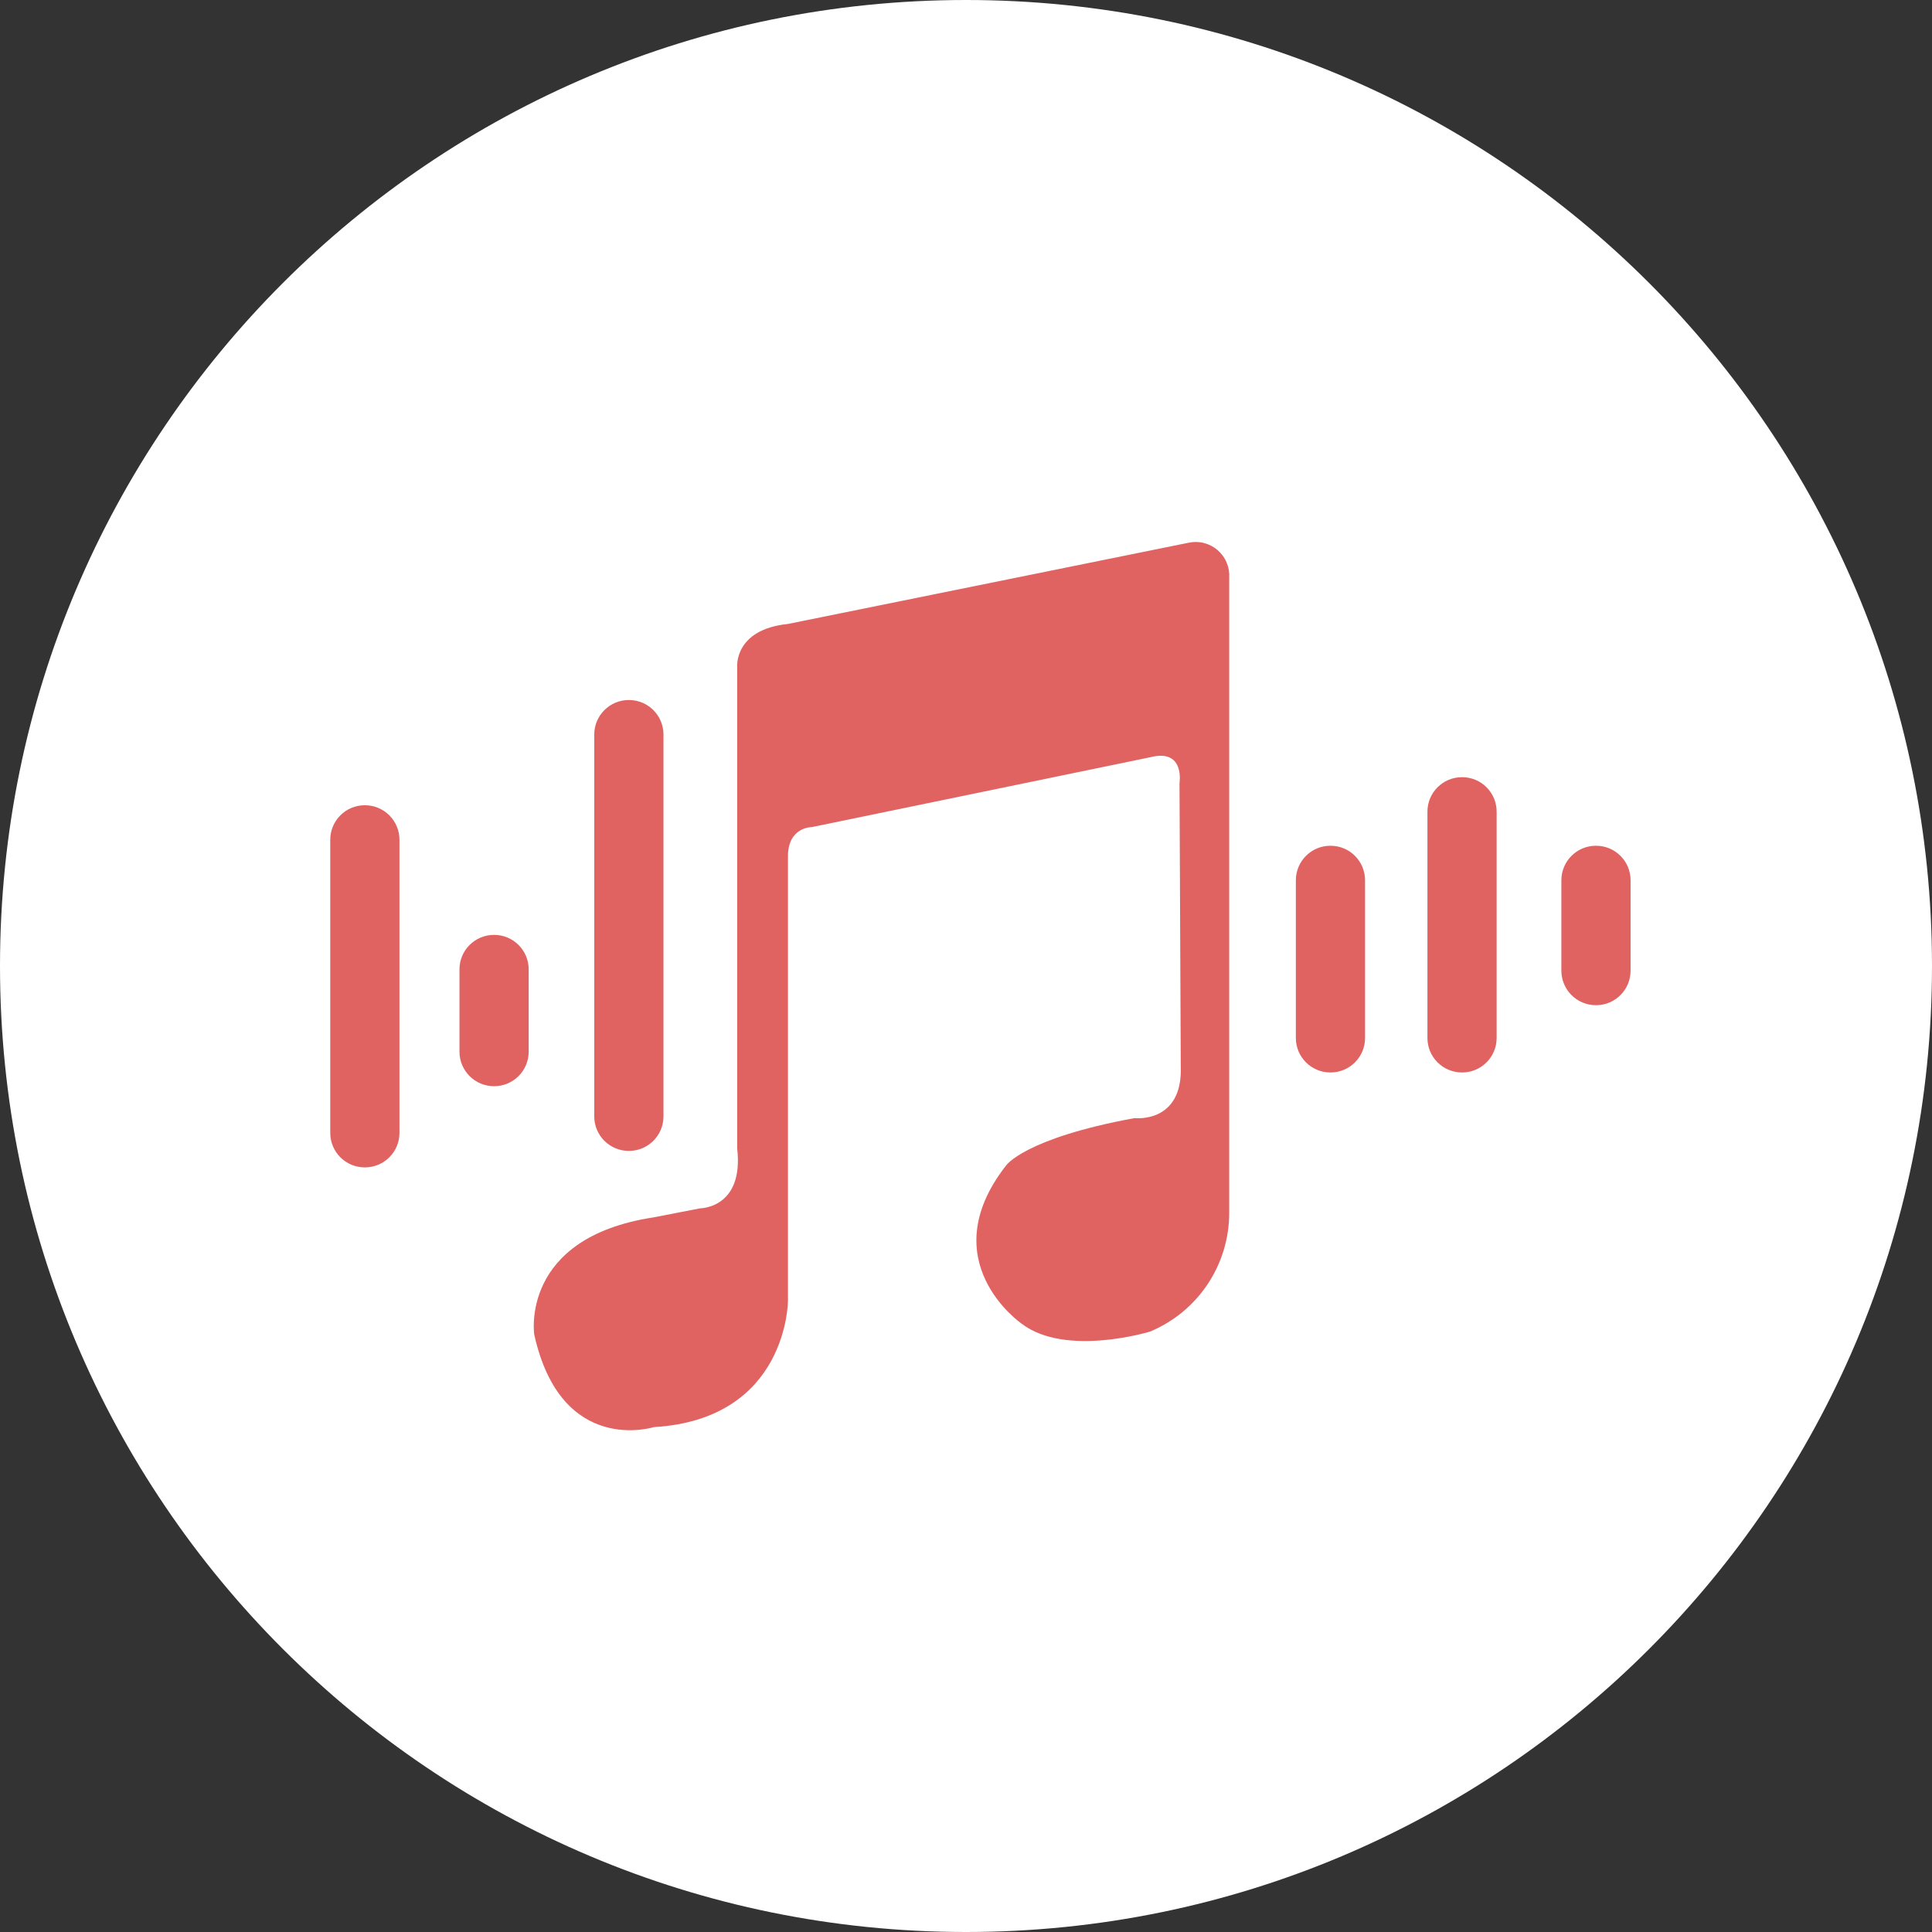 <svg width="67" height="67" viewBox="0 0 67 67" fill="none" xmlns="http://www.w3.org/2000/svg">
<rect x="0" y="0" width="67" height="67" fill="#333333" stroke="none"/>
<path d="M33.5 67C52.002 67 67 52.002 67 33.5C67 14.998 52.002 0 33.5 0C14.998 0 0 14.998 0 33.5C0 52.002 14.998 67 33.5 67Z" fill="white"/>
<path d="M27.326 29.694V45.107C27.326 45.107 27.326 49.216 22.674 49.491C22.674 49.491 19.464 50.509 18.527 46.281C18.527 46.281 18.015 42.922 22.674 42.216L24.279 41.904C24.279 41.904 25.803 41.904 25.565 39.83V23.124C25.565 23.124 25.454 21.831 27.326 21.638L41.216 18.822C41.393 18.783 41.576 18.786 41.751 18.831C41.926 18.875 42.089 18.96 42.226 19.078C42.363 19.197 42.471 19.345 42.54 19.512C42.61 19.679 42.64 19.86 42.628 20.04V42.067C42.627 42.946 42.366 43.805 41.878 44.537C41.39 45.268 40.697 45.838 39.886 46.177C39.886 46.177 36.958 47.076 35.427 45.902C35.427 45.902 32.298 43.747 34.884 40.425C34.884 40.425 35.508 39.481 39.343 38.775C39.343 38.775 41.023 38.976 40.948 36.977L40.904 27.16C40.904 27.16 41.104 25.948 39.886 26.261L28.151 28.683C28.151 28.683 27.326 28.676 27.326 29.694Z" fill="#E06362"/>
<path d="M12.656 27.925H12.649C11.988 27.925 11.453 28.461 11.453 29.122V39.288C11.453 39.949 11.988 40.484 12.649 40.484H12.656C13.317 40.484 13.853 39.949 13.853 39.288V29.122C13.853 28.461 13.317 27.925 12.656 27.925Z" fill="#E06362"/>
<path d="M17.138 32.421H17.131C16.47 32.421 15.934 32.957 15.934 33.618V36.471C15.934 37.132 16.47 37.668 17.131 37.668H17.138C17.799 37.668 18.334 37.132 18.334 36.471V33.618C18.334 32.957 17.799 32.421 17.138 32.421Z" fill="#E06362"/>
<path d="M46.143 29.33H46.135C45.475 29.33 44.939 29.866 44.939 30.526V35.996C44.939 36.657 45.475 37.192 46.135 37.192H46.143C46.804 37.192 47.339 36.657 47.339 35.996V30.526C47.339 29.866 46.804 29.33 46.143 29.33Z" fill="#E06362"/>
<path d="M50.706 26.952H50.698C50.038 26.952 49.502 27.487 49.502 28.148V35.996C49.502 36.657 50.038 37.192 50.698 37.192H50.706C51.367 37.192 51.902 36.657 51.902 35.996V28.148C51.902 27.487 51.367 26.952 50.706 26.952Z" fill="#E06362"/>
<path d="M21.812 24.276H21.805C21.144 24.276 20.608 24.812 20.608 25.473V38.716C20.608 39.377 21.144 39.912 21.805 39.912H21.812C22.473 39.912 23.009 39.377 23.009 38.716V25.473C23.009 24.812 22.473 24.276 21.812 24.276Z" fill="#E06362"/>
<path d="M55.351 29.33H55.343C54.683 29.33 54.147 29.866 54.147 30.526V33.662C54.147 34.323 54.683 34.859 55.343 34.859H55.351C56.012 34.859 56.547 34.323 56.547 33.662V30.526C56.547 29.866 56.012 29.33 55.351 29.33Z" fill="#E06362"/>
</svg>

